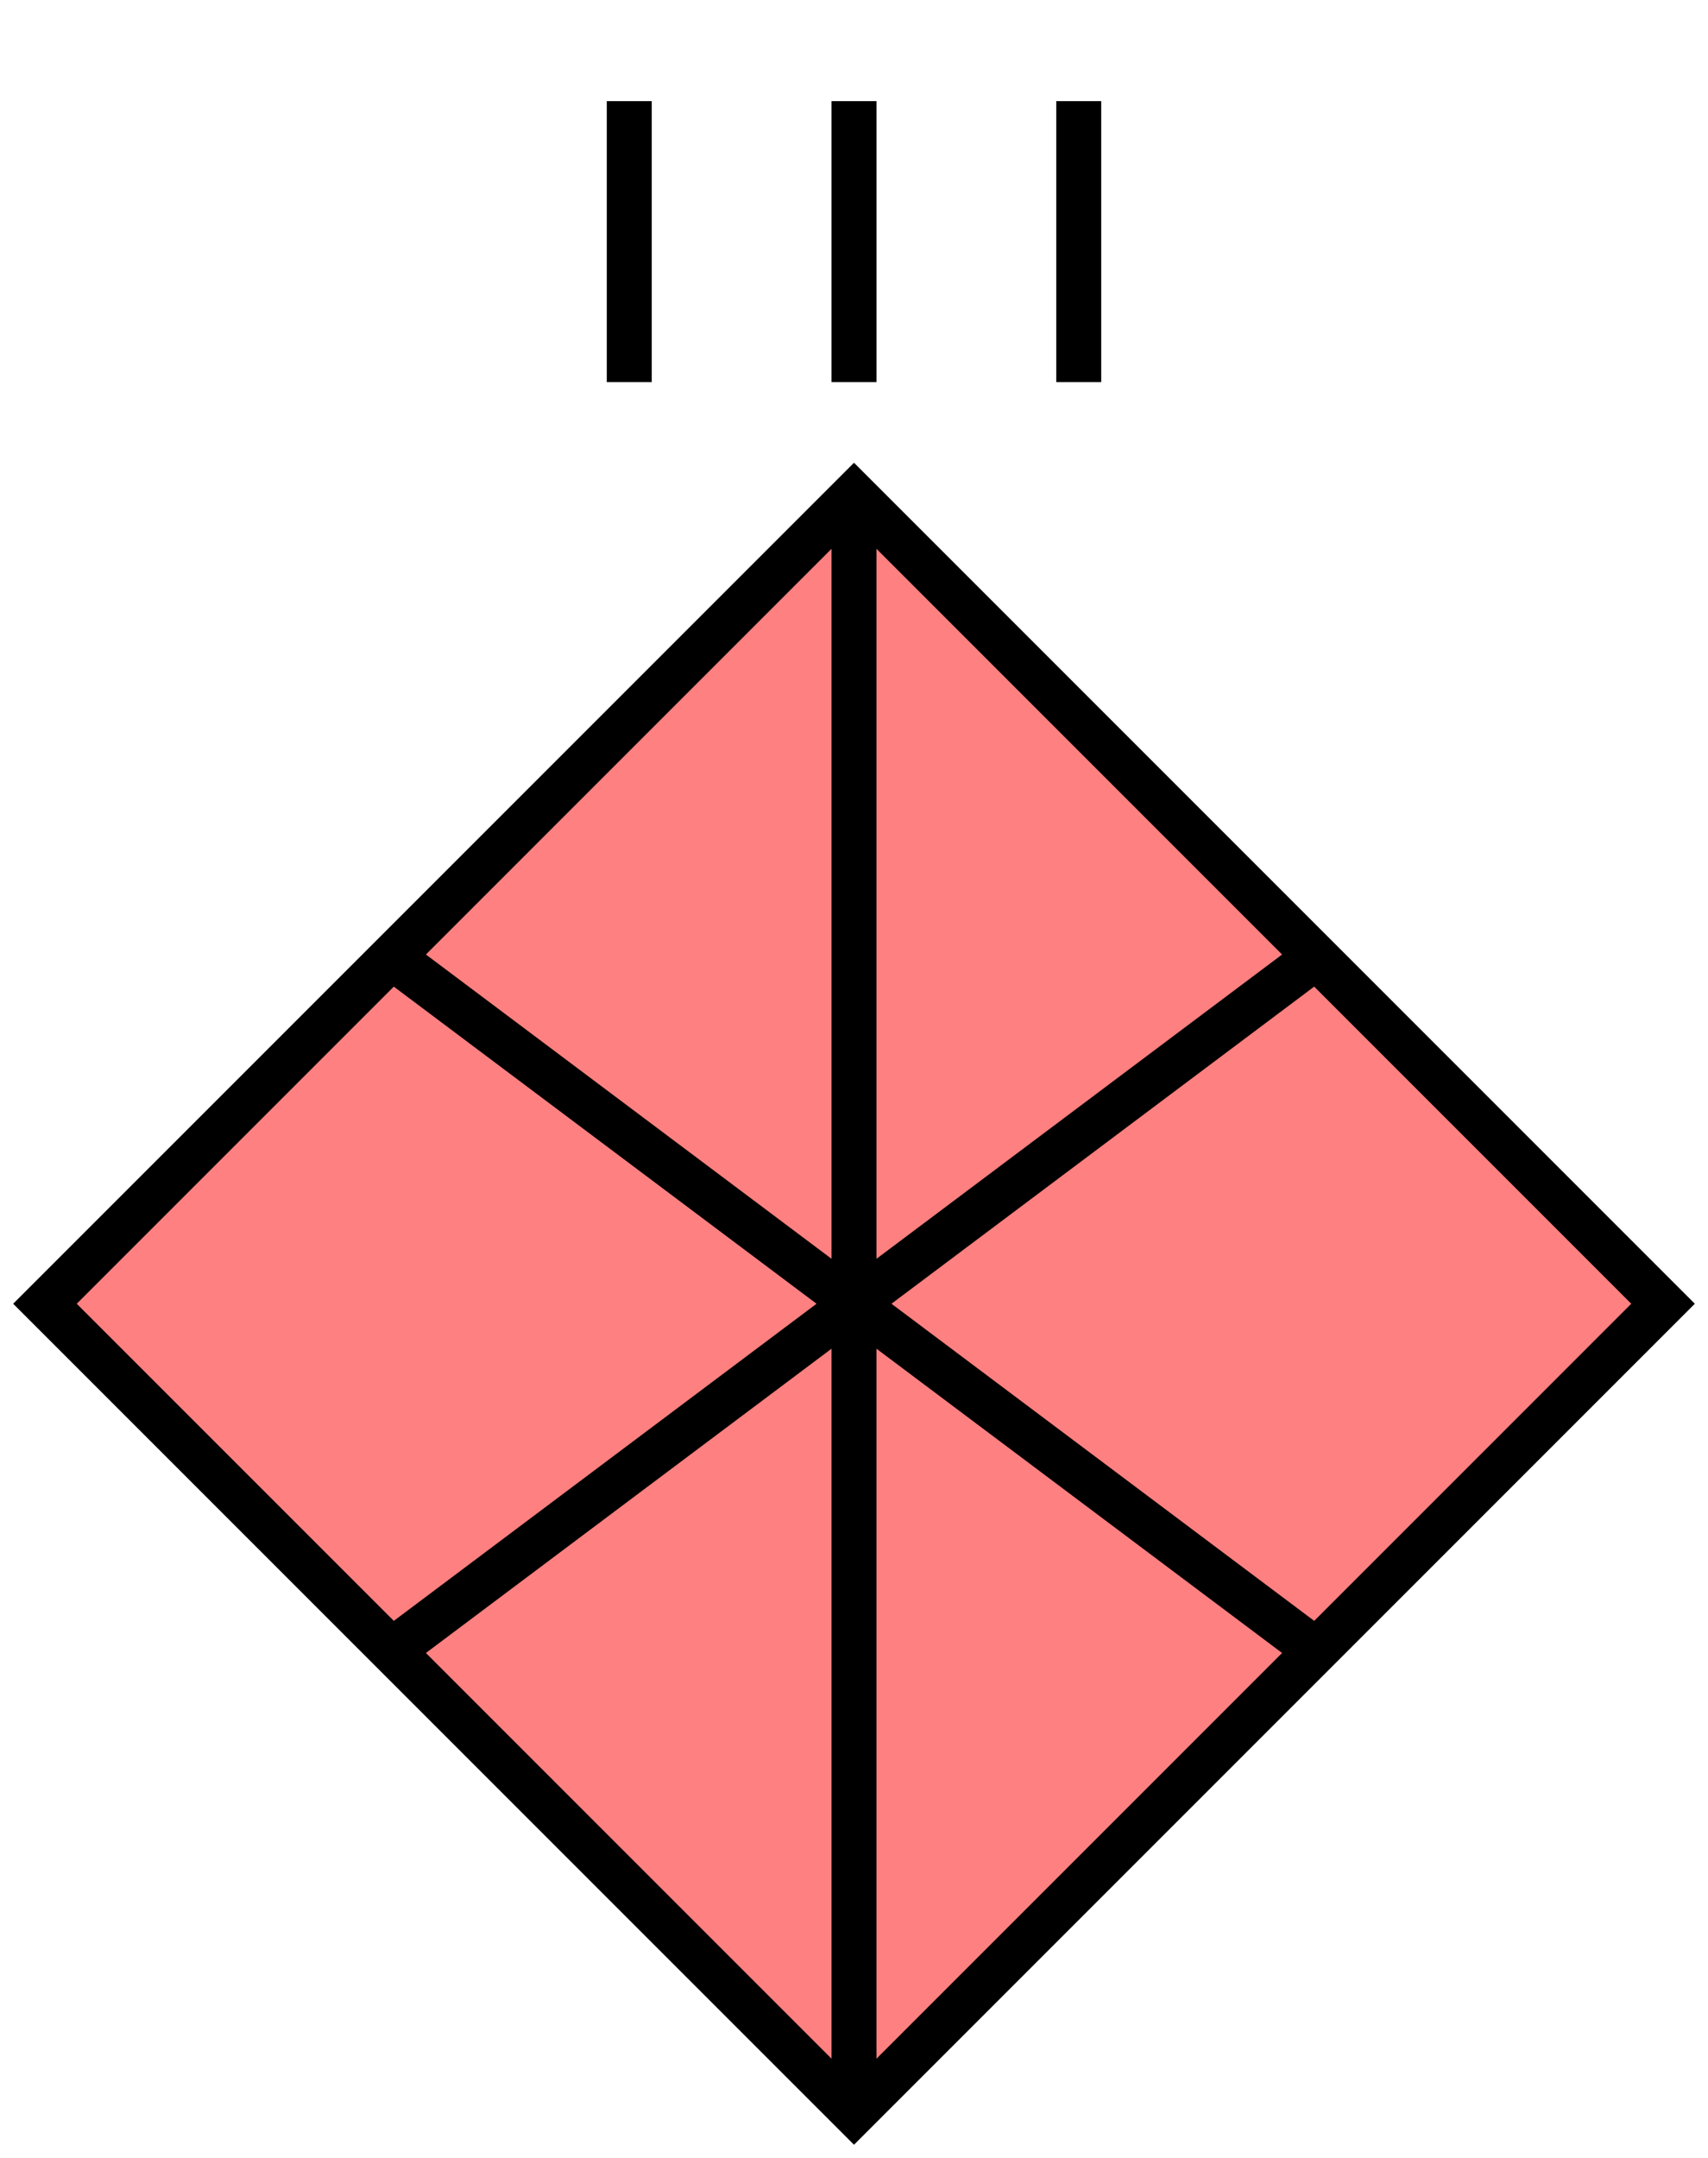 <svg xmlns="http://www.w3.org/2000/svg" version="1.2" baseProfile="tiny" width="304" height="384" viewBox="24 -16 152 192"><path d="M 100,28 L172,100 100,172 28,100 100,28 Z" stroke-width="4" stroke="black" fill="rgb(255,128,128)" fill-opacity="1" ></path><path d="M60,70L140,130M60,130L140,70" stroke-width="4" stroke="black" fill="black" ></path><path d="M100,28L100,172" stroke-width="4" stroke="black" fill="black" ></path><g transform="translate(0,0)" stroke-width="4" stroke="black" fill="none" ><path d="M100,18L100,-7" ></path><path d="M120,18L120,-7" ></path><path d="M80,18L80,-7" ></path></g></svg>